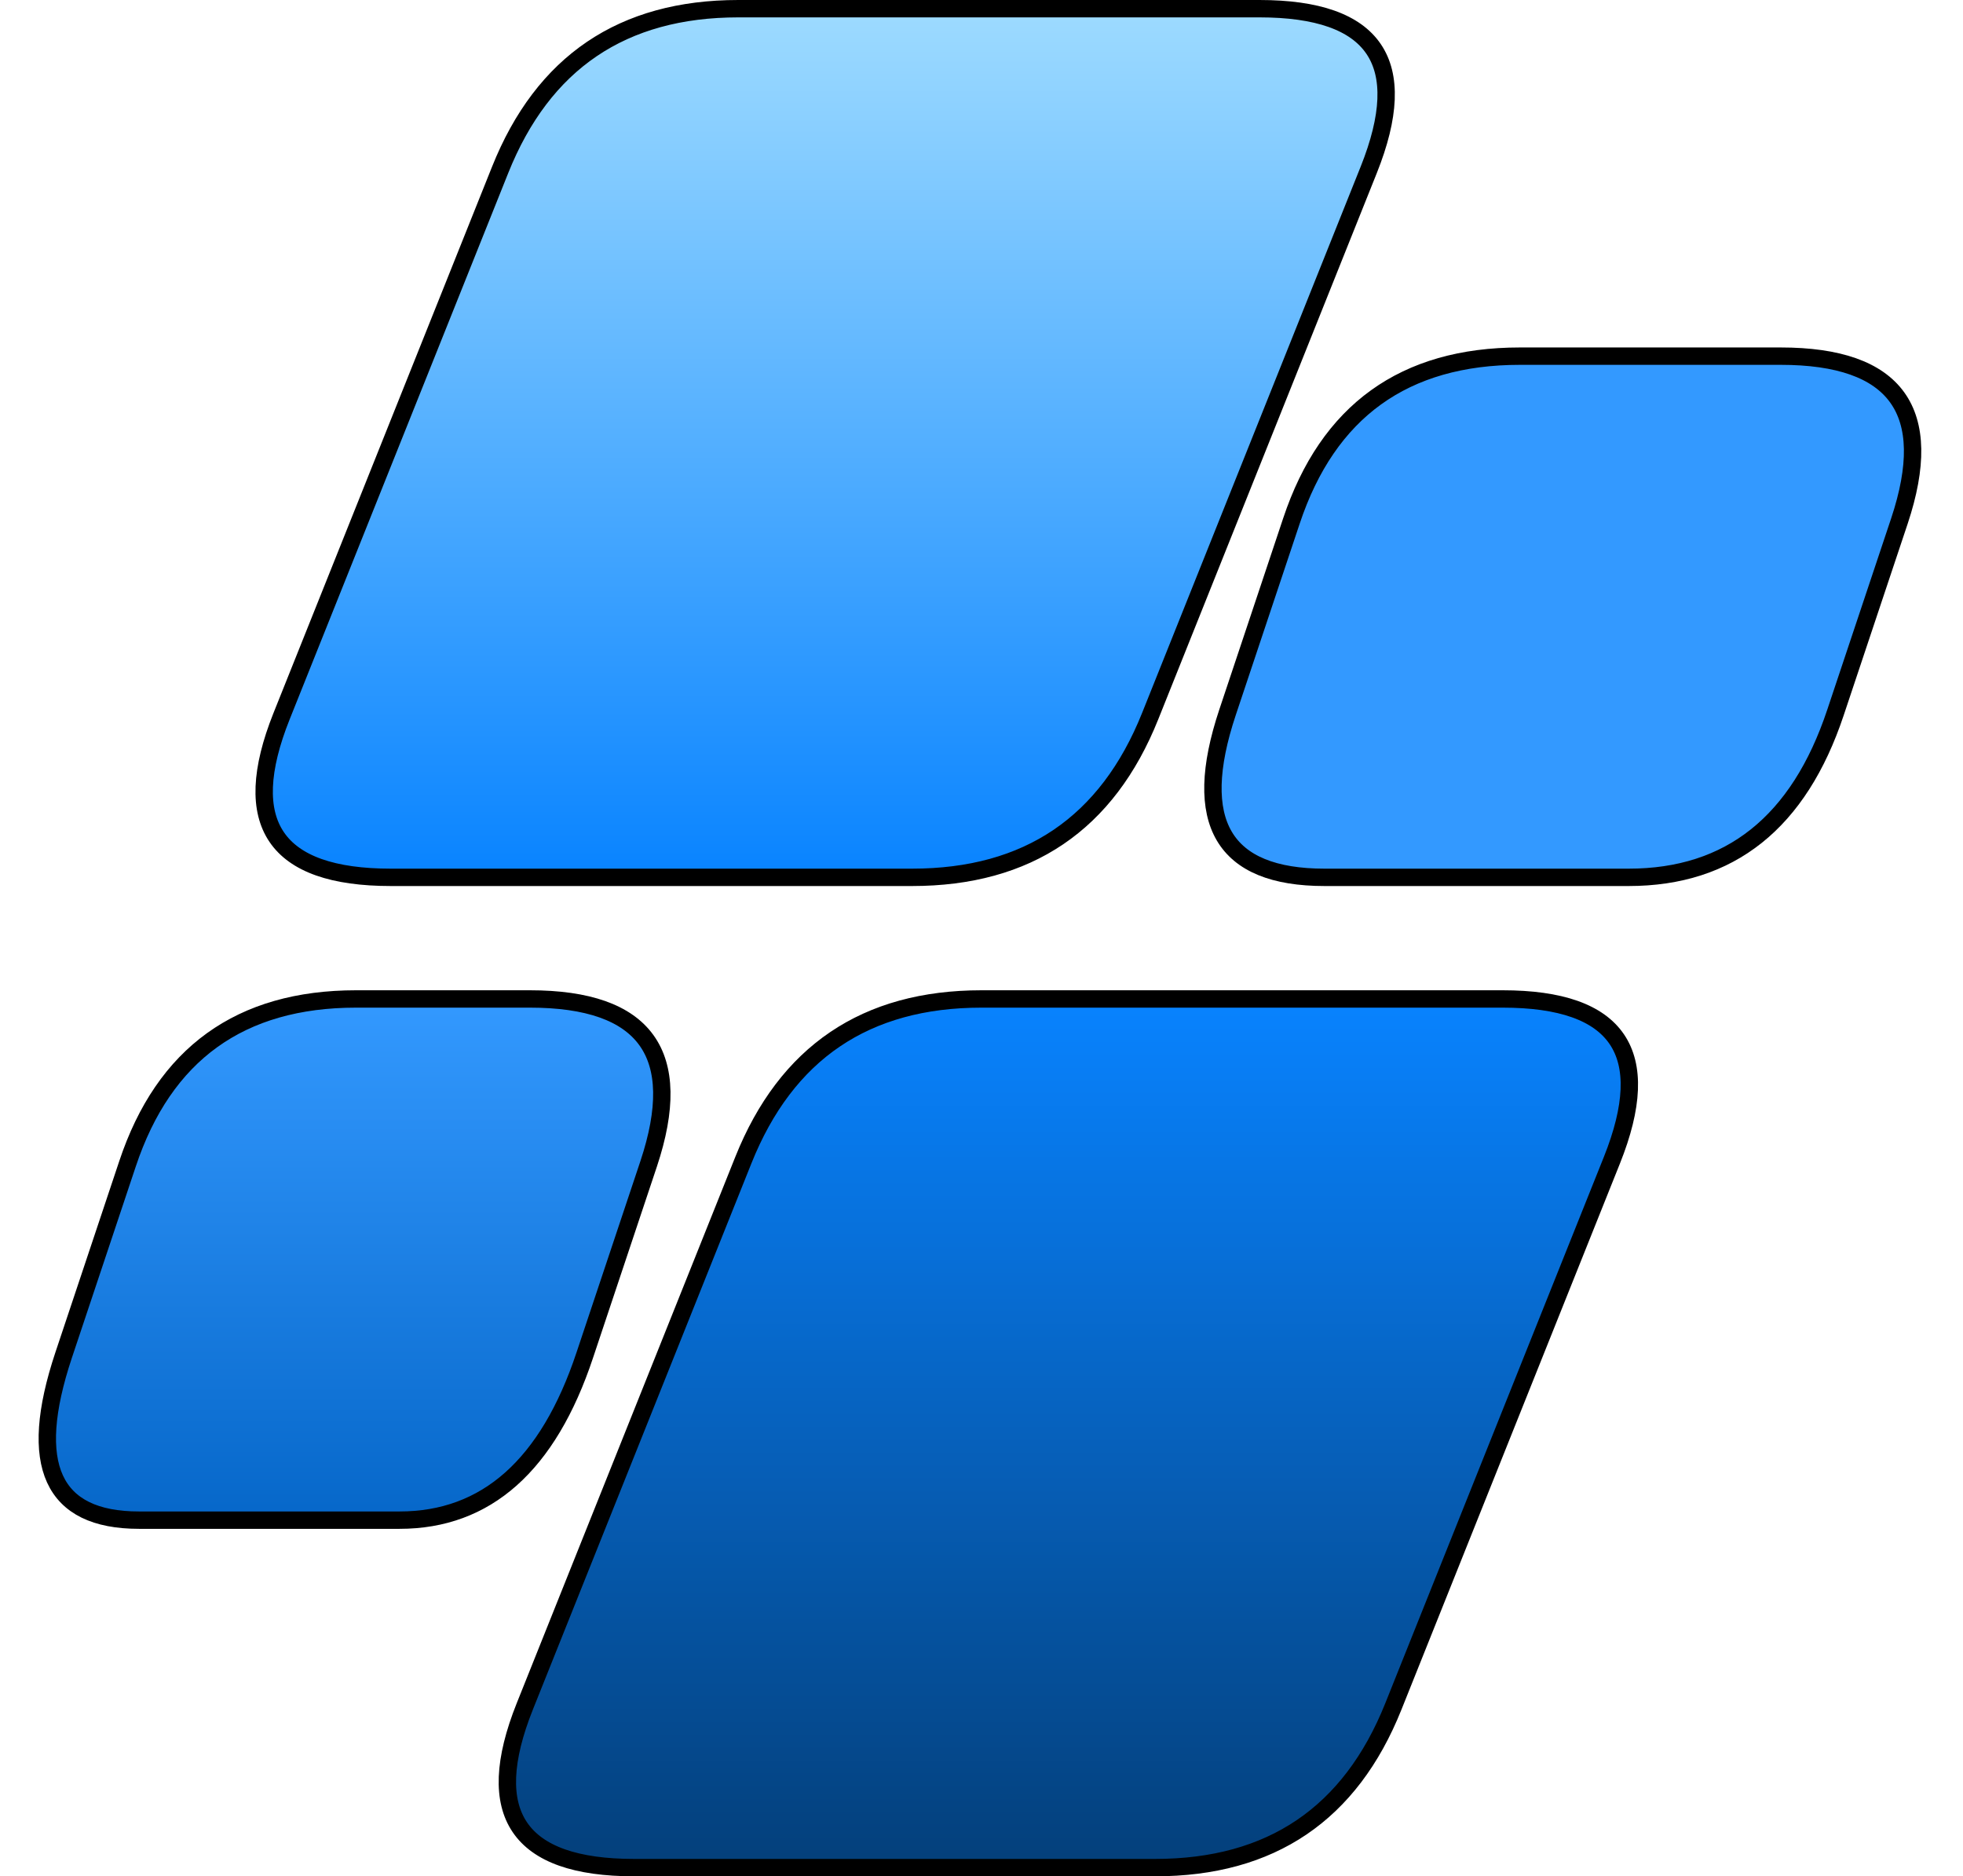 <?xml version="1.0" encoding="UTF-8"?>
<!-- Do not edit this file with editors other than draw.io -->
<!DOCTYPE svg PUBLIC "-//W3C//DTD SVG 1.1//EN" "http://www.w3.org/Graphics/SVG/1.1/DTD/svg11.dtd">
<svg xmlns="http://www.w3.org/2000/svg" xmlns:xlink="http://www.w3.org/1999/xlink" version="1.1" width="113px" height="108px" viewBox="-0.5 -0.5 113 108" content="&lt;mxfile host=&quot;app.diagrams.net&quot; agent=&quot;Mozilla/5.0 (Windows NT 10.0; Win64; x64) AppleWebKit/537.36 (KHTML, like Gecko) Chrome/127.0.0.0 Safari/537.36&quot; version=&quot;24.7.7&quot;&gt;&#10;  &lt;diagram name=&quot;Page-1&quot; id=&quot;lHMOBTBja4OoOfdhbe1F&quot;&gt;&#10;    &lt;mxGraphModel dx=&quot;1434&quot; dy=&quot;786&quot; grid=&quot;1&quot; gridSize=&quot;10&quot; guides=&quot;1&quot; tooltips=&quot;1&quot; connect=&quot;1&quot; arrows=&quot;1&quot; fold=&quot;1&quot; page=&quot;1&quot; pageScale=&quot;1&quot; pageWidth=&quot;850&quot; pageHeight=&quot;1100&quot; math=&quot;0&quot; shadow=&quot;0&quot;&gt;&#10;      &lt;root&gt;&#10;        &lt;mxCell id=&quot;0&quot; /&gt;&#10;        &lt;mxCell id=&quot;1&quot; parent=&quot;0&quot; /&gt;&#10;        &lt;mxCell id=&quot;ISJbYqgaE72xISQb-35z-2&quot; value=&quot;&quot; style=&quot;shape=parallelogram;perimeter=parallelogramPerimeter;whiteSpace=wrap;html=1;fixedSize=1;size=20;rounded=1;fillColor=#9EDBFF;gradientColor=#0883FF;&quot; vertex=&quot;1&quot; parent=&quot;1&quot;&gt;&#10;          &lt;mxGeometry x=&quot;280&quot; y=&quot;213&quot; width=&quot;70&quot; height=&quot;50&quot; as=&quot;geometry&quot; /&gt;&#10;        &lt;/mxCell&gt;&#10;        &lt;mxCell id=&quot;ISJbYqgaE72xISQb-35z-3&quot; value=&quot;&quot; style=&quot;shape=parallelogram;perimeter=parallelogramPerimeter;whiteSpace=wrap;html=1;fixedSize=1;size=10;rounded=1;fillColor=#3399FF;&quot; vertex=&quot;1&quot; parent=&quot;1&quot;&gt;&#10;          &lt;mxGeometry x=&quot;335&quot; y=&quot;233&quot; width=&quot;45&quot; height=&quot;30&quot; as=&quot;geometry&quot; /&gt;&#10;        &lt;/mxCell&gt;&#10;        &lt;mxCell id=&quot;ISJbYqgaE72xISQb-35z-6&quot; value=&quot;&quot; style=&quot;shape=parallelogram;perimeter=parallelogramPerimeter;whiteSpace=wrap;html=1;fixedSize=1;size=10;rounded=1;gradientColor=#0667C9;fillColor=#3399FF;&quot; vertex=&quot;1&quot; parent=&quot;1&quot;&gt;&#10;          &lt;mxGeometry x=&quot;268&quot; y=&quot;270&quot; width=&quot;40&quot; height=&quot;30&quot; as=&quot;geometry&quot; /&gt;&#10;        &lt;/mxCell&gt;&#10;        &lt;mxCell id=&quot;ISJbYqgaE72xISQb-35z-7&quot; value=&quot;&quot; style=&quot;shape=parallelogram;perimeter=parallelogramPerimeter;whiteSpace=wrap;html=1;fixedSize=1;size=20;rounded=1;gradientColor=#043F7A;fillColor=#0883FF;&quot; vertex=&quot;1&quot; parent=&quot;1&quot;&gt;&#10;          &lt;mxGeometry x=&quot;294&quot; y=&quot;270&quot; width=&quot;70&quot; height=&quot;50&quot; as=&quot;geometry&quot; /&gt;&#10;        &lt;/mxCell&gt;&#10;      &lt;/root&gt;&#10;    &lt;/mxGraphModel&gt;&#10;  &lt;/diagram&gt;&#10;&lt;/mxfile&gt;&#10;"><defs><linearGradient x1="0%" y1="0%" x2="0%" y2="100%" id="mx-gradient-9edbff-1-0883ff-1-s-0"><stop offset="0%" style="stop-color: rgb(158, 219, 255); stop-opacity: 1;"/><stop offset="100%" style="stop-color: rgb(8, 131, 255); stop-opacity: 1;"/></linearGradient><linearGradient x1="0%" y1="0%" x2="0%" y2="100%" id="mx-gradient-3399ff-1-0667c9-1-s-0"><stop offset="0%" style="stop-color: rgb(51, 153, 255); stop-opacity: 1;"/><stop offset="100%" style="stop-color: rgb(6, 103, 201); stop-opacity: 1;"/></linearGradient><linearGradient x1="0%" y1="0%" x2="0%" y2="100%" id="mx-gradient-0883ff-1-043f7a-1-s-0"><stop offset="0%" style="stop-color: rgb(8, 131, 255); stop-opacity: 1;"/><stop offset="100%" style="stop-color: rgb(4, 63, 122); stop-opacity: 1;"/></linearGradient></defs><g><g data-cell-id="0"><g data-cell-id="1"><g data-cell-id="ISJbYqgaE72xISQb-35z-2"><g><path d="M 37 50 L 22 50 Q 12 50 15.71 40.72 L 28.29 9.28 Q 32 0 42 0 L 72 0 Q 82 0 78.29 9.28 L 65.71 40.72 Q 62 50 52 50 Z" fill="url(#mx-gradient-9edbff-1-0883ff-1-s-0)" stroke="rgb(0, 0, 0)" stroke-miterlimit="10" pointer-events="all"/></g></g><g data-cell-id="ISJbYqgaE72xISQb-35z-3"><g><path d="M 84.5 50 L 75.75 50 Q 67 50 70.16 40.51 L 73.84 29.49 Q 77 20 87 20 L 102 20 Q 112 20 108.84 29.49 L 105.16 40.51 Q 102 50 93.25 50 Z" fill="#3399ff" stroke="rgb(0, 0, 0)" stroke-miterlimit="10" pointer-events="all"/></g></g><g data-cell-id="ISJbYqgaE72xISQb-35z-6"><g><path d="M 15 87 L 7.5 87 Q 0 87 3.16 77.51 L 6.84 66.49 Q 10 57 20 57 L 30 57 Q 40 57 36.84 66.49 L 33.16 77.51 Q 30 87 22.5 87 Z" fill="url(#mx-gradient-3399ff-1-0667c9-1-s-0)" stroke="rgb(0, 0, 0)" stroke-miterlimit="10" pointer-events="all"/></g></g><g data-cell-id="ISJbYqgaE72xISQb-35z-7"><g><path d="M 51 107 L 36 107 Q 26 107 29.71 97.72 L 42.29 66.28 Q 46 57 56 57 L 86 57 Q 96 57 92.29 66.28 L 79.71 97.72 Q 76 107 66 107 Z" fill="url(#mx-gradient-0883ff-1-043f7a-1-s-0)" stroke="rgb(0, 0, 0)" stroke-miterlimit="10" pointer-events="all"/></g></g></g></g></g></svg>